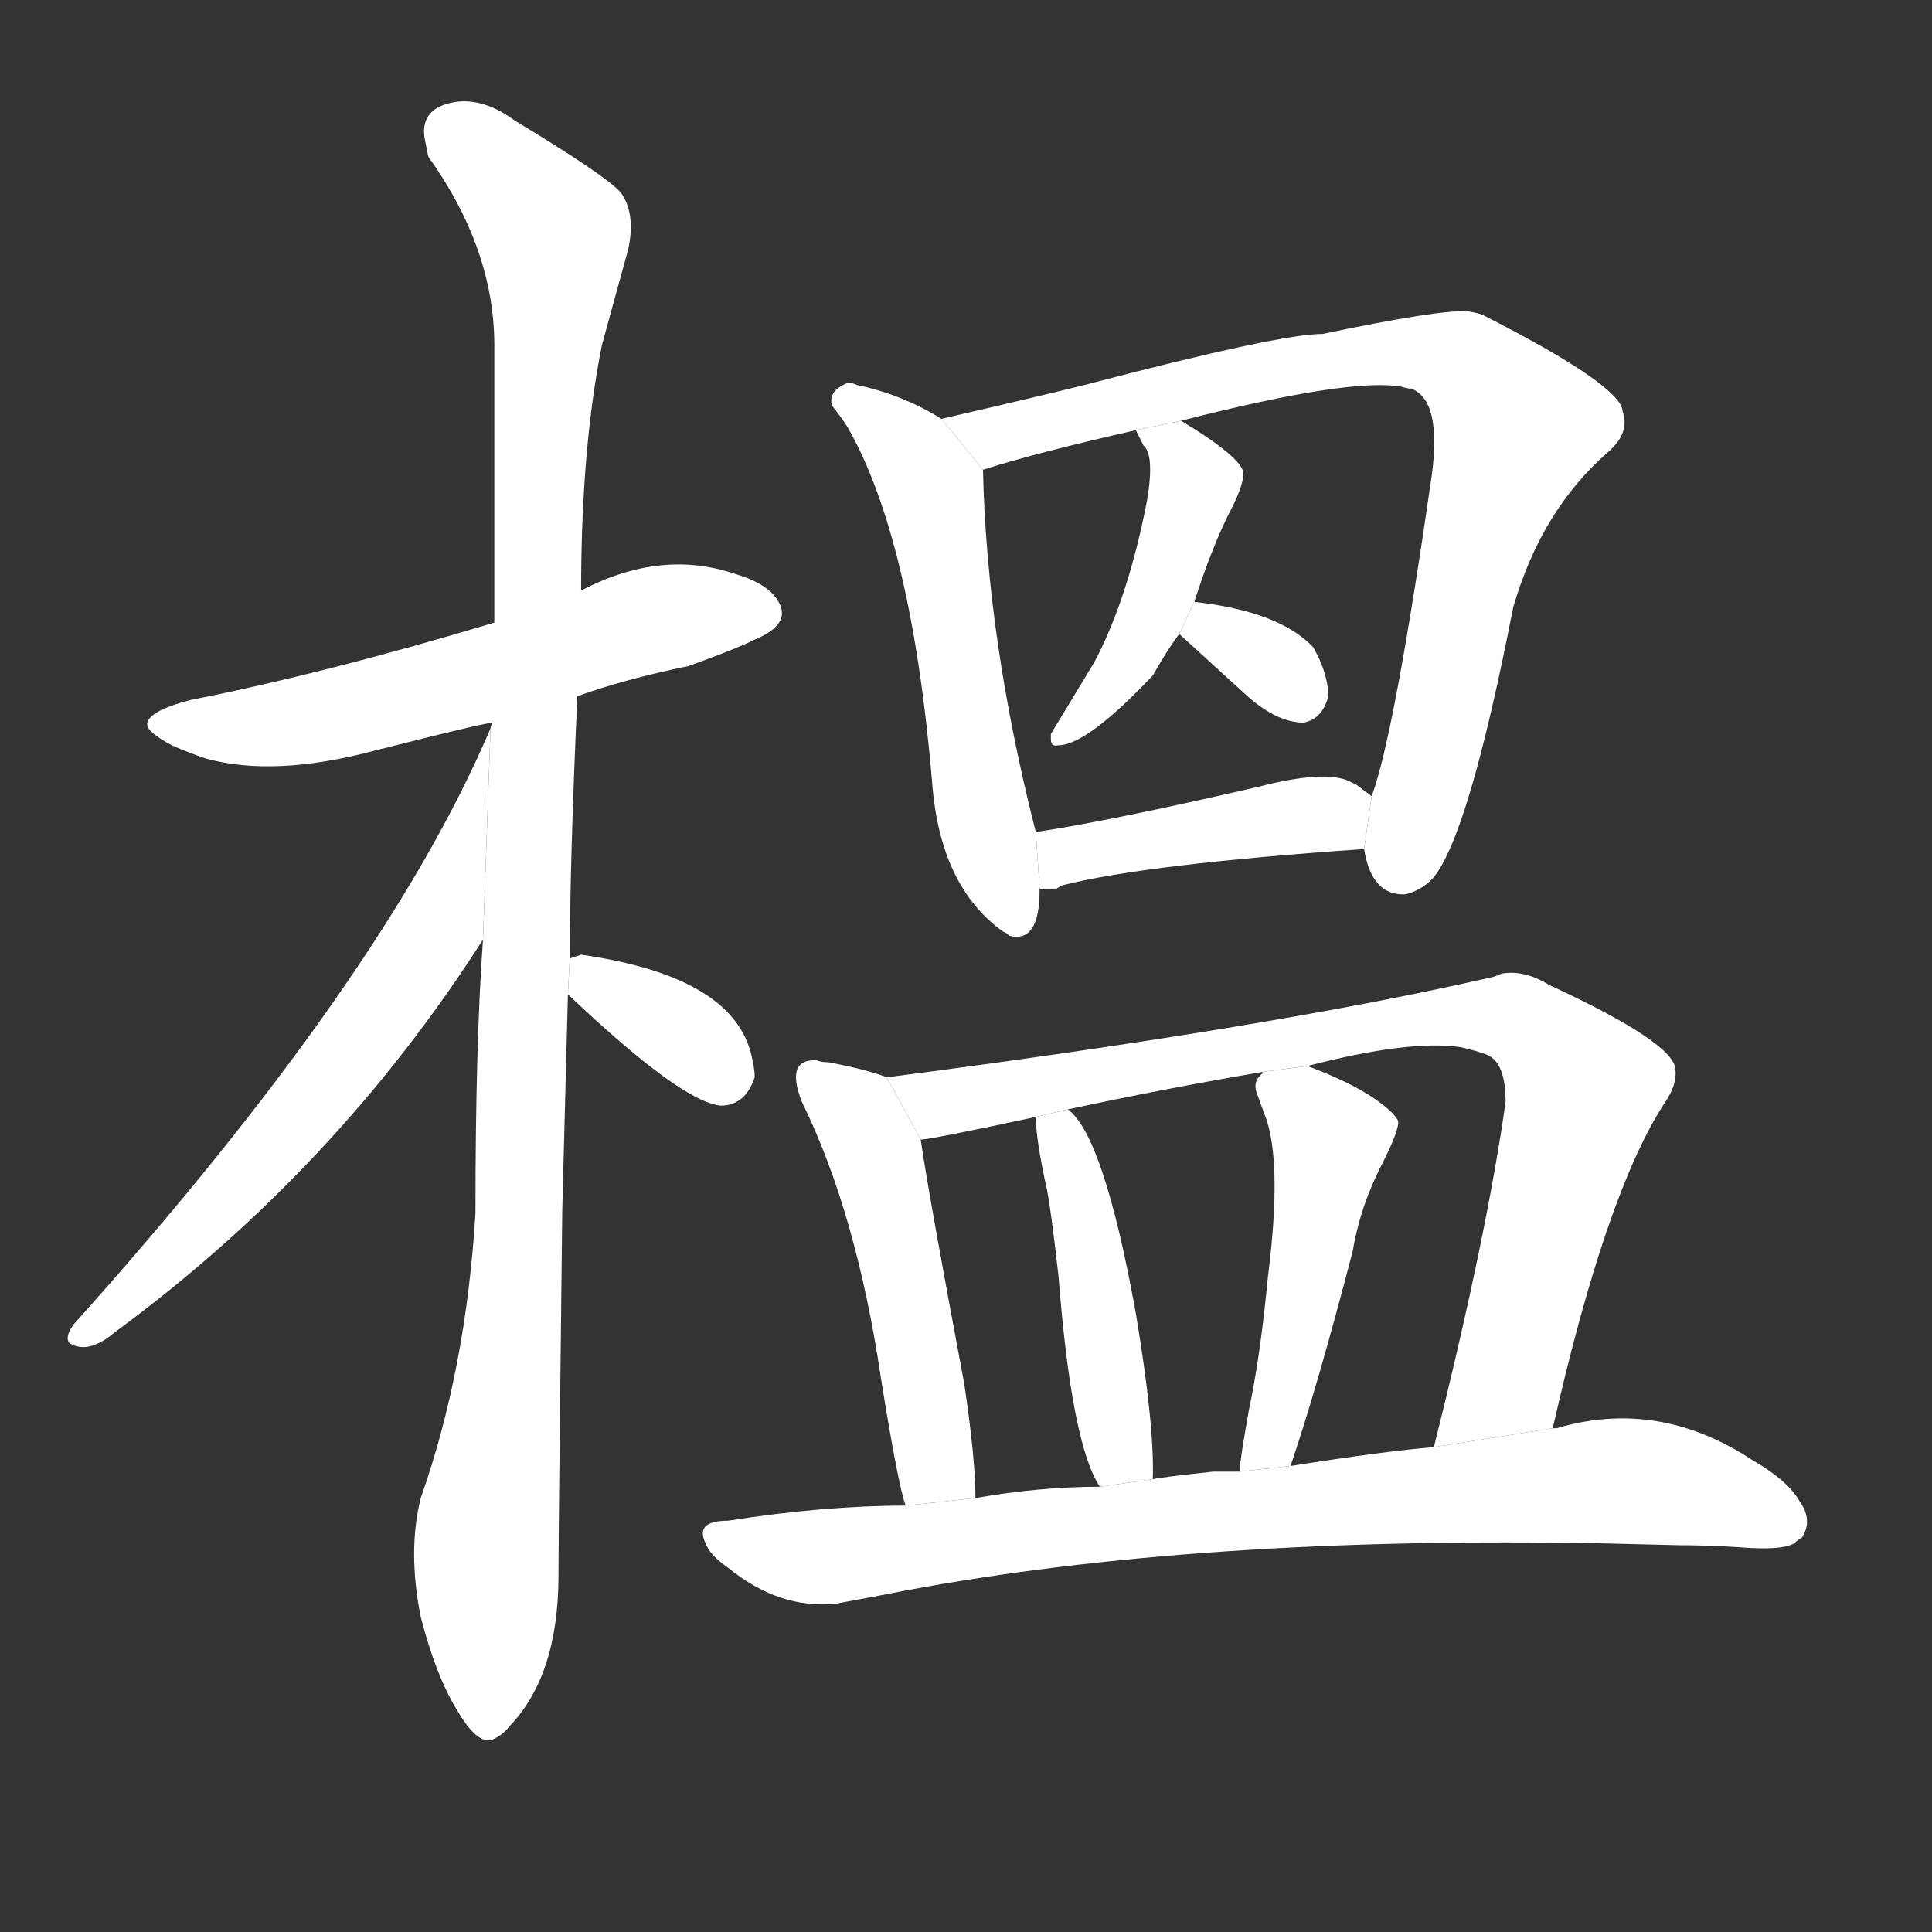 <!-- u69b2_wen1_trad_pillar_cryptomeria -->
<!-- 69B2 -->
<!--  -->
<!--  -->
<svg viewBox="0 0 1024 1024">
  <rect x="0" y="0" width="1024" height="1024" fill="#333333" stroke="none"/>
  <g transform="scale(1, -1) translate(0, -900)">
    <path fill="#FFFFFF" d="M 306 531 Q 331 540 365 547 Q 390 556 400 561 Q 417 568 414 578 Q 410 590 389 596 Q 350 609 308 587 L 262 570 Q 172 543 101 529 Q 78 523 78 516 Q 78 512 91 505 Q 100 501 109 498 Q 145 488 198 502 Q 253 516 261 517 L 306 531 Z"></path>
    <path fill="#FFFFFF" d="M 302 392 Q 302 442 306 531 L 308 587 Q 308 662 319 717 L 333 768 Q 337 787 329 798 Q 321 807 273 836 Q 254 850 237 845 Q 223 841 225 827 L 227 817 Q 262 768 262 717 L 262 570 L 261 517 Q 260 515 260 514 L 256 402 Q 252 347 252 257 Q 247 174 223 106 Q 216 78 223 43 Q 231 12 242 -6 Q 253 -25 261 -22 Q 266 -20 270 -15 Q 296 12 296 65 Q 296 86 298 258 L 301 373 L 302 392 Z"></path>
    <path fill="#FFFFFF" d="M 260 514 Q 204 382 39 198 Q 34 191 37 188 Q 47 182 61 194 Q 178 280 256 402 L 260 514 Z"></path>
    <path fill="#FFFFFF" d="M 301 373 Q 361 316 382 314 Q 395 314 400 329 Q 400 333 399 337 Q 392 382 308 394 L 302 392 L 301 373 Z"></path>
    <path fill="#FFFFFF" d="M 499 678 Q 478 691 454 696 Q 450 698 447 696 Q 439 692 441 685 Q 445 680 449 674 Q 483 615 494 486 Q 498 430 532 406 Q 533 406 535 404 Q 551 400 551 428 L 551 429 L 549 459 Q 523 561 521 651 L 499 678 Z"></path>
    <path fill="#FFFFFF" d="M 723 450 Q 727 425 745 426 Q 753 428 759 434 Q 778 455 802 578 Q 817 630 853 661 Q 864 671 860 682 Q 860 684 858 687 Q 847 702 786 733 Q 784 734 778 735 Q 763 736 701 723 Q 678 723 575 696 Q 551 690 499 678 L 521 651 Q 549 660 602 672 L 626 677 Q 716 700 743 695 Q 746 694 748 694 Q 764 688 759 649 Q 739 510 727 478 L 723 450 Z"></path>
    <path fill="#FFFFFF" d="M 633 581 Q 643 612 653 631 Q 659 643 659 649 Q 659 657 626 677 L 602 672 L 606 664 Q 612 659 608 635 Q 598 583 580 549 L 557 511 Q 557 510 557 508 Q 557 504 561 505 Q 576 505 611 542 Q 619 556 625 564 L 633 581 Z"></path>
    <path fill="#FFFFFF" d="M 691 517 Q 701 519 704 531 Q 704 543 696 557 Q 678 576 633 581 L 625 564 Q 648 543 659 533 Q 676 517 691 517 Z"></path>
    <path fill="#FFFFFF" d="M 551 429 Q 554 429 560 429 Q 563 431 564 431 Q 608 442 723 450 L 727 478 L 719 484 L 715 486 Q 702 492 667 483 Q 589 465 549 459 L 551 429 Z"></path>
    <path fill="#FFFFFF" d="M 470 329 Q 460 333 439 337 Q 435 337 433 338 Q 416 339 425 316 Q 454 257 467 169 Q 476 113 480 102 L 517 106 Q 517 127 511 167 Q 492 268 488 296 L 470 329 Z"></path>
    <path fill="#FFFFFF" d="M 888 333 Q 888 347 821 378 Q 808 386 796 384 Q 792 382 786 381 Q 671 355 470 329 L 488 296 Q 493 296 549 308 L 566 312 Q 617 323 670 332 L 693 335 Q 747 349 774 345 Q 783 343 788 341 Q 798 337 798 316 Q 788 245 760 133 L 823 143 Q 851 267 882 315 Q 889 325 888 333 Z"></path>
    <path fill="#FFFFFF" d="M 611 116 Q 612 144 602 204 Q 585 298 566 312 L 549 308 Q 549 296 555 269 Q 557 259 561 224 Q 568 134 583 112 L 611 116 Z"></path>
    <path fill="#FFFFFF" d="M 684 123 Q 698 164 717 237 Q 721 261 733 284 Q 742 302 741 306 Q 740 308 738 310 Q 725 323 693 335 L 670 332 Q 669 332 669 331 Q 664 327 666 321 L 670 310 Q 680 286 672 223 Q 668 181 662 153 Q 657 125 657 120 L 684 123 Z"></path>
    <path fill="#FFFFFF" d="M 480 102 Q 437 102 386 94 Q 368 94 374 82 Q 376 76 386 69 Q 413 47 443 50 Q 470 55 480 57 Q 635 86 849 82 L 890 81 Q 904 81 921 80 Q 944 78 951 82 Q 953 84 955 85 Q 961 94 954 104 Q 948 115 929 126 Q 879 159 825 143 L 823 143 L 760 133 Q 735 131 684 123 L 657 120 L 643 120 Q 615 117 611 116 L 583 112 Q 551 112 517 106 L 480 102 Z"></path>
  </g>
</svg>
